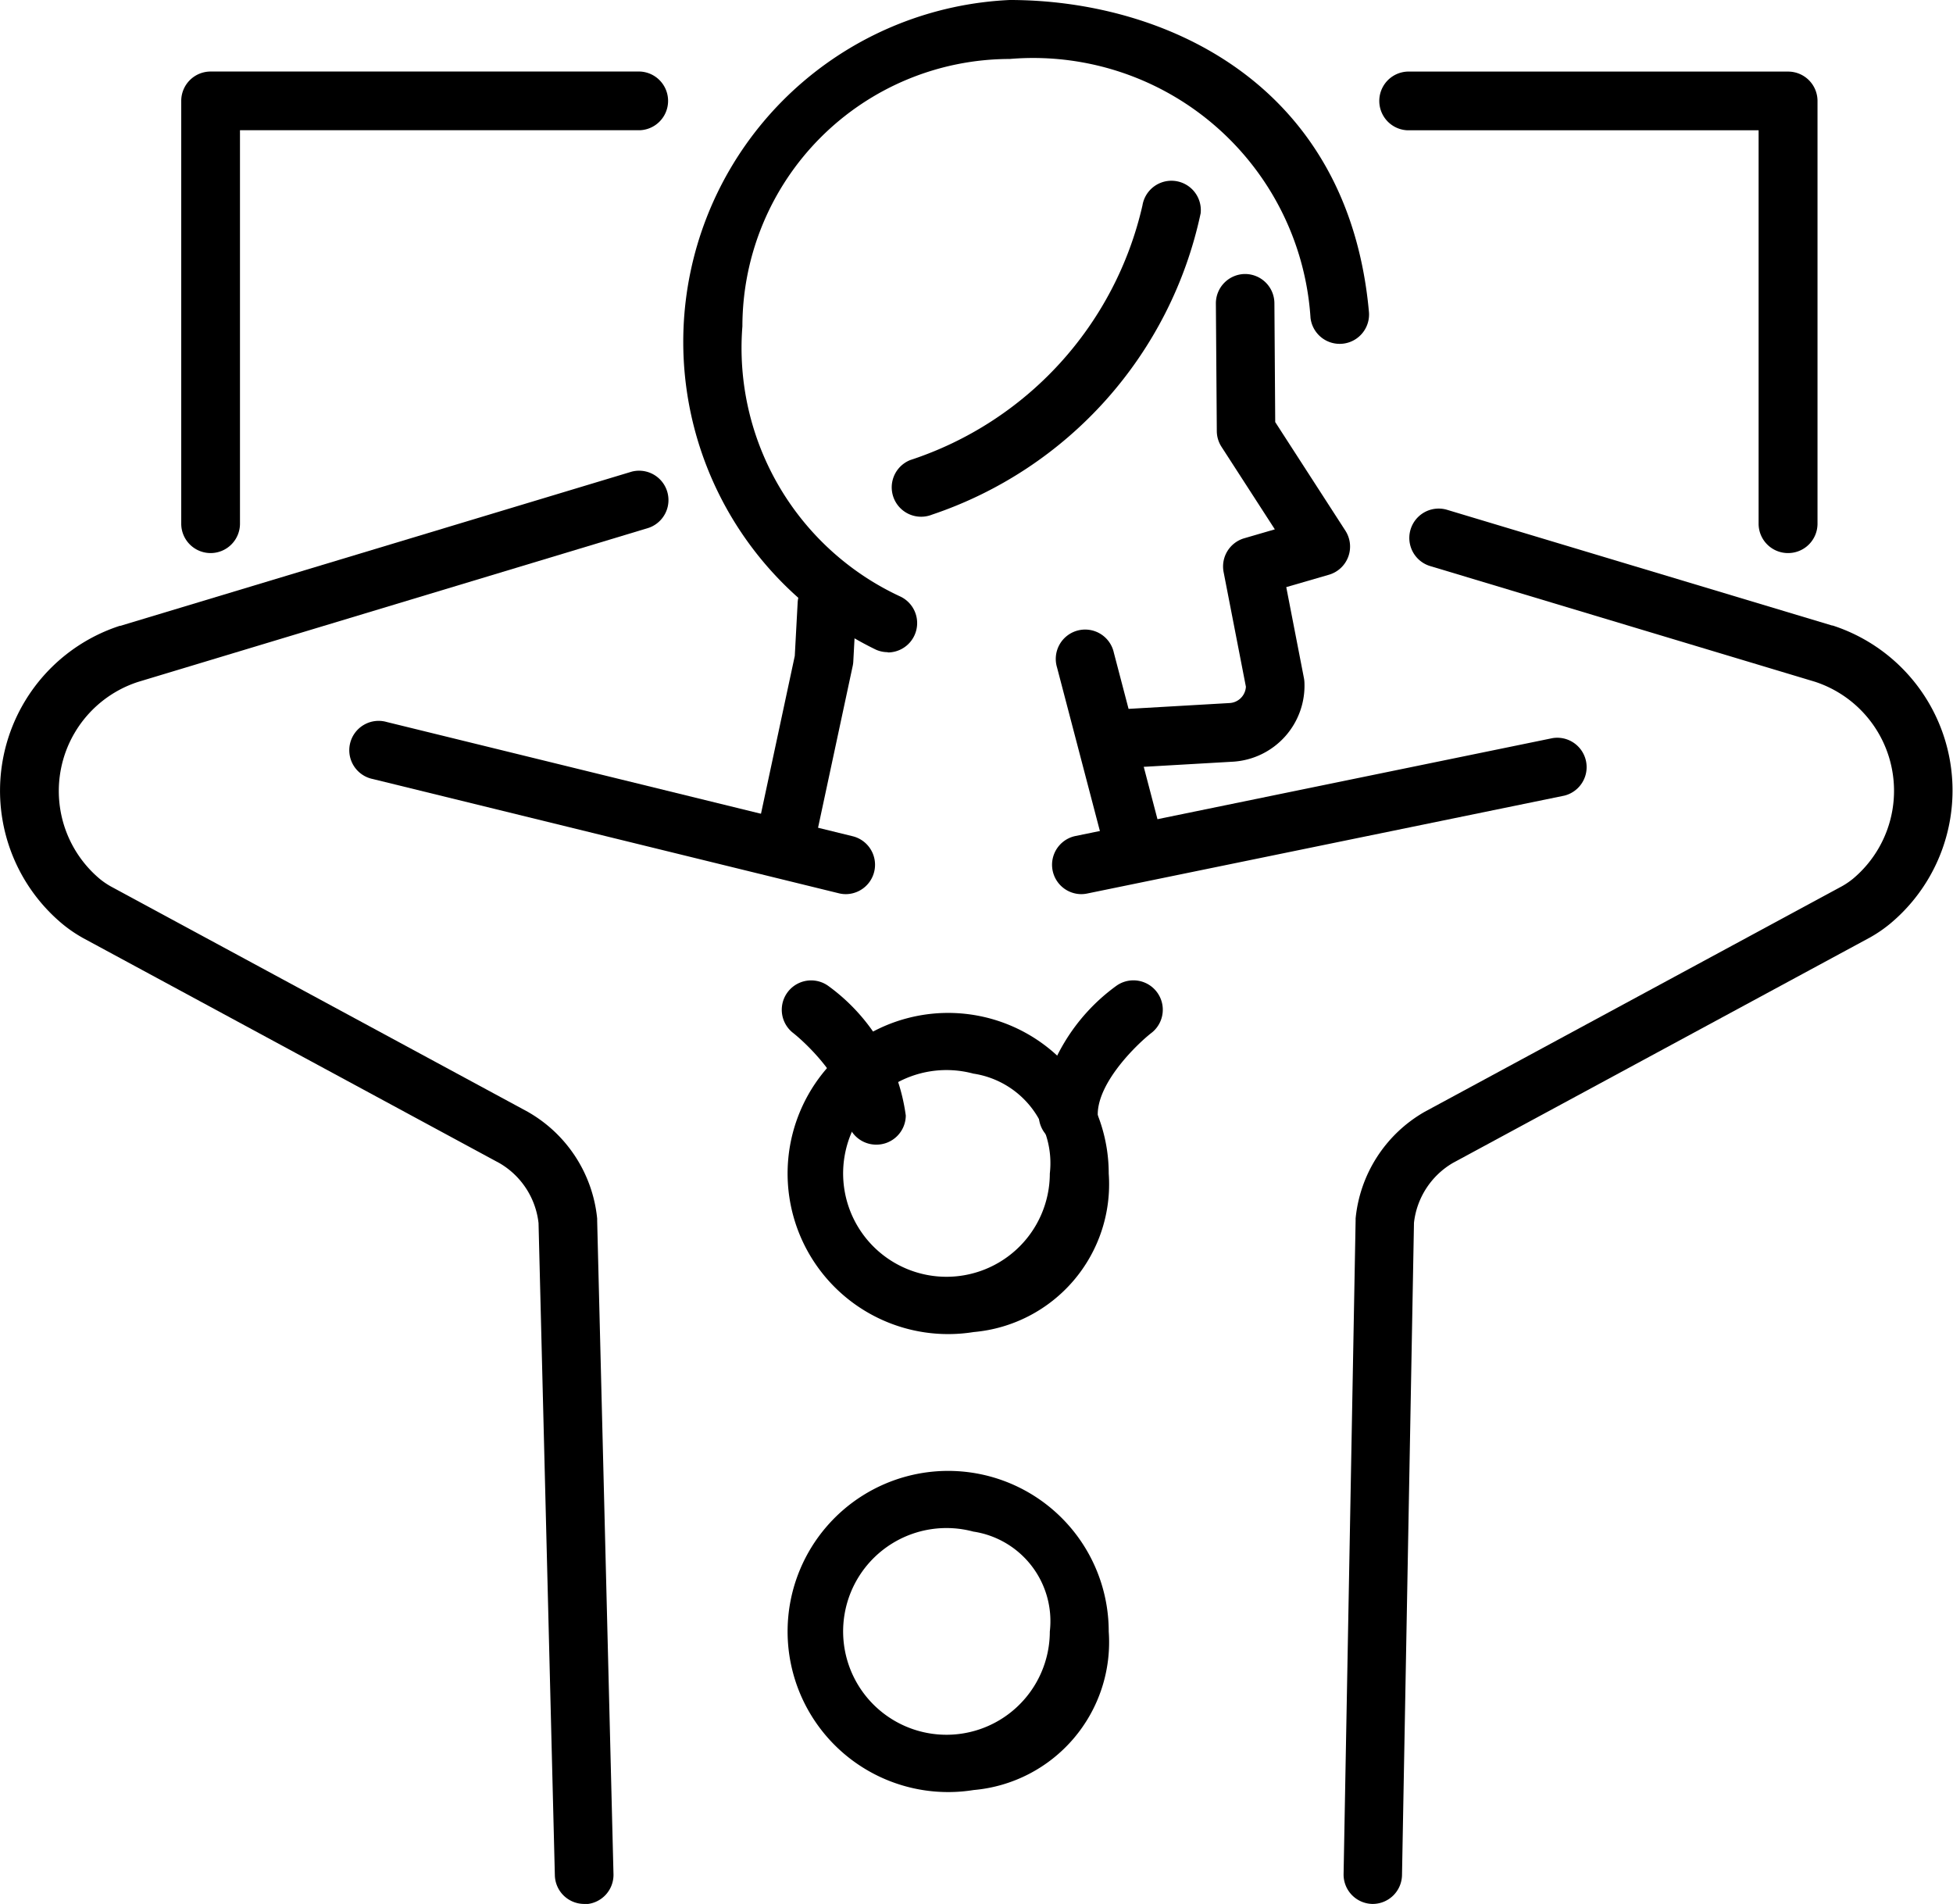 <svg xmlns="http://www.w3.org/2000/svg" width="35.906" height="35" viewBox="0 0 35.906 35">
  <g id="エステ_12" transform="translate(-3275.614 -913.092)">
    <g id="Group_984" data-name="Group 984" transform="translate(3275.614 913.092)">
      <g id="Group_983" data-name="Group 983" transform="translate(0 5.037)">
        <path id="Path_1923" data-name="Path 1923" d="M3469.148,1065.647a.54.54,0,0,1-.528-.653l.712-3.325.052-.963a.54.54,0,1,1,1.078.058l-.054,1.005a.542.542,0,0,1-.011.084l-.721,3.366A.54.54,0,0,1,3469.148,1065.647Z" transform="translate(-3454.72 -1054.648)"/>
        <path id="Path_1924" data-name="Path 1924" d="M3552.662,992.185a.54.54,0,0,1-.031-1.079l2.2-.127a.318.318,0,0,0,.3-.3l-.41-2.108a.54.54,0,0,1,.379-.621l.563-.164-.981-1.518a.538.538,0,0,1-.086-.289l-.017-2.343a.54.54,0,0,1,.536-.544h0a.54.54,0,0,1,.54.536l.015,2.186,1.289,1.995a.539.539,0,0,1-.3.811l-.786.228.325,1.673a.562.562,0,0,1,.009.078,1.4,1.4,0,0,1-1.311,1.458l-2.205.127Z" transform="translate(-3532.225 -983.092)"/>
        <path id="Path_1925" data-name="Path 1925" d="M3546.877,1078.613a.54.54,0,0,1-.522-.4l-.882-3.366a.54.54,0,1,1,1.044-.273l.882,3.366a.54.54,0,0,1-.522.677Z" transform="translate(-3526.039 -1067.613)"/>
        <path id="Path_1926" data-name="Path 1926" d="M3374.27,1100.509a.539.539,0,0,1-.129-.016l-8.566-2.1a.54.54,0,1,1,.257-1.048l8.566,2.1a.54.54,0,0,1-.128,1.064Z" transform="translate(-3358.72 -1089.109)"/>
        <path id="Path_1927" data-name="Path 1927" d="M3544.882,1104.365a.54.54,0,0,1-.108-1.068l8.775-1.8a.54.54,0,0,1,.217,1.057l-8.775,1.8A.548.548,0,0,1,3544.882,1104.365Z" transform="translate(-3525.005 -1092.965)"/>
        <path id="Path_1928" data-name="Path 1928" d="M3286.354,1059.553a.54.54,0,0,1-.539-.526l-.3-11.99a1.463,1.463,0,0,0-.714-1.1l-7.673-4.147-.013-.008a2.5,2.5,0,0,1-.356-.246,3.188,3.188,0,0,1,1.059-5.479l.011,0,9.4-2.834a.54.54,0,0,1,.312,1.033l-9.39,2.833a2.109,2.109,0,0,0-.7,3.623,1.42,1.42,0,0,0,.2.136l7.673,4.147.013.008a2.544,2.544,0,0,1,1.256,1.952c0,.013,0,.026,0,.039l.3,12.011a.54.54,0,0,1-.526.553Z" transform="translate(-3275.614 -1029.59)"/>
        <path id="Path_1929" data-name="Path 1929" d="M3619.5,1068.635h-.01a.54.54,0,0,1-.53-.55l.221-12.01c0-.014,0-.028,0-.042a2.544,2.544,0,0,1,1.256-1.952l.014-.008,7.673-4.147a1.427,1.427,0,0,0,.2-.136,2.109,2.109,0,0,0-.7-3.623l-7.082-2.129a.54.54,0,0,1,.311-1.034l7.088,2.13.011,0a3.188,3.188,0,0,1,1.059,5.479,2.489,2.489,0,0,1-.356.246l-.014.008-7.673,4.147a1.463,1.463,0,0,0-.714,1.1l-.22,11.988A.54.54,0,0,1,3619.5,1068.635Z" transform="translate(-3594.258 -1038.672)"/>
      </g>
      <path id="Path_1930" data-name="Path 1930" d="M3454.045,925.081a.538.538,0,0,1-.218-.046,6.291,6.291,0,0,1,2.459-11.943c2.811,0,6.227,1.5,6.606,5.745a.54.54,0,0,1-1.075.1,5.11,5.11,0,0,0-5.53-4.761,4.92,4.92,0,0,0-4.915,4.915,5.035,5.035,0,0,0,2.891,4.961.54.54,0,0,1-.218,1.034Z" transform="translate(-3437.723 -913.092)"/>
      <path id="Path_1931" data-name="Path 1931" d="M3503.958,965.295a.54.54,0,0,1-.2-1.041,6.435,6.435,0,0,0,4.271-4.681.54.54,0,0,1,1.07.144,7.489,7.489,0,0,1-4.94,5.54A.539.539,0,0,1,3503.958,965.295Z" transform="translate(-3487.025 -955.796)"/>
    </g>
    <path id="Path_1932" data-name="Path 1932" d="M3635.222,940.235a.54.54,0,0,1-.54-.54v-7.232h-6.457a.54.54,0,0,1,0-1.079h7a.54.54,0,0,1,.54.54V939.7A.54.54,0,0,1,3635.222,940.235Z" transform="translate(-326.736 -16.976)"/>
    <path id="Path_1933" data-name="Path 1933" d="M3322.46,940.235a.54.54,0,0,1-.54-.54v-7.772a.54.54,0,0,1,.54-.54h7.894a.54.54,0,0,1,0,1.079H3323V939.7A.54.54,0,0,1,3322.46,940.235Z" transform="translate(-42.974 -16.976)"/>
    <path id="Path_1934" data-name="Path 1934" d="M3492.4,1178.213a2.952,2.952,0,1,1,2.483-2.914A2.728,2.728,0,0,1,3492.4,1178.213Zm0-4.749a1.9,1.9,0,1,0,1.4,1.835A1.665,1.665,0,0,0,3492.4,1173.463Z" transform="translate(-198.885 -240.634)"/>
    <path id="Path_1935" data-name="Path 1935" d="M3492.4,1295.213a2.952,2.952,0,1,1,2.483-2.914A2.728,2.728,0,0,1,3492.4,1295.213Zm0-4.749a1.9,1.9,0,1,0,1.4,1.835A1.665,1.665,0,0,0,3492.4,1290.463Z" transform="translate(-198.885 -349.215)"/>
    <path id="Path_1936" data-name="Path 1936" d="M3541.559,1166.415a.54.54,0,0,1-.54-.536,3.528,3.528,0,0,1,1.428-2.385.54.54,0,0,1,.656.857c-.262.2-1.009.916-1,1.52a.54.54,0,0,1-.536.543Z" transform="translate(-246.307 -232.281)"/>
    <path id="Path_1937" data-name="Path 1937" d="M3476.775,1166.415h0a.54.54,0,0,1-.536-.544c0-.61-.742-1.319-1-1.519a.54.54,0,0,1,.656-.857,3.529,3.529,0,0,1,1.428,2.385A.54.54,0,0,1,3476.775,1166.415Z" transform="translate(-185.056 -232.281)"/>
  </g>
</svg>

